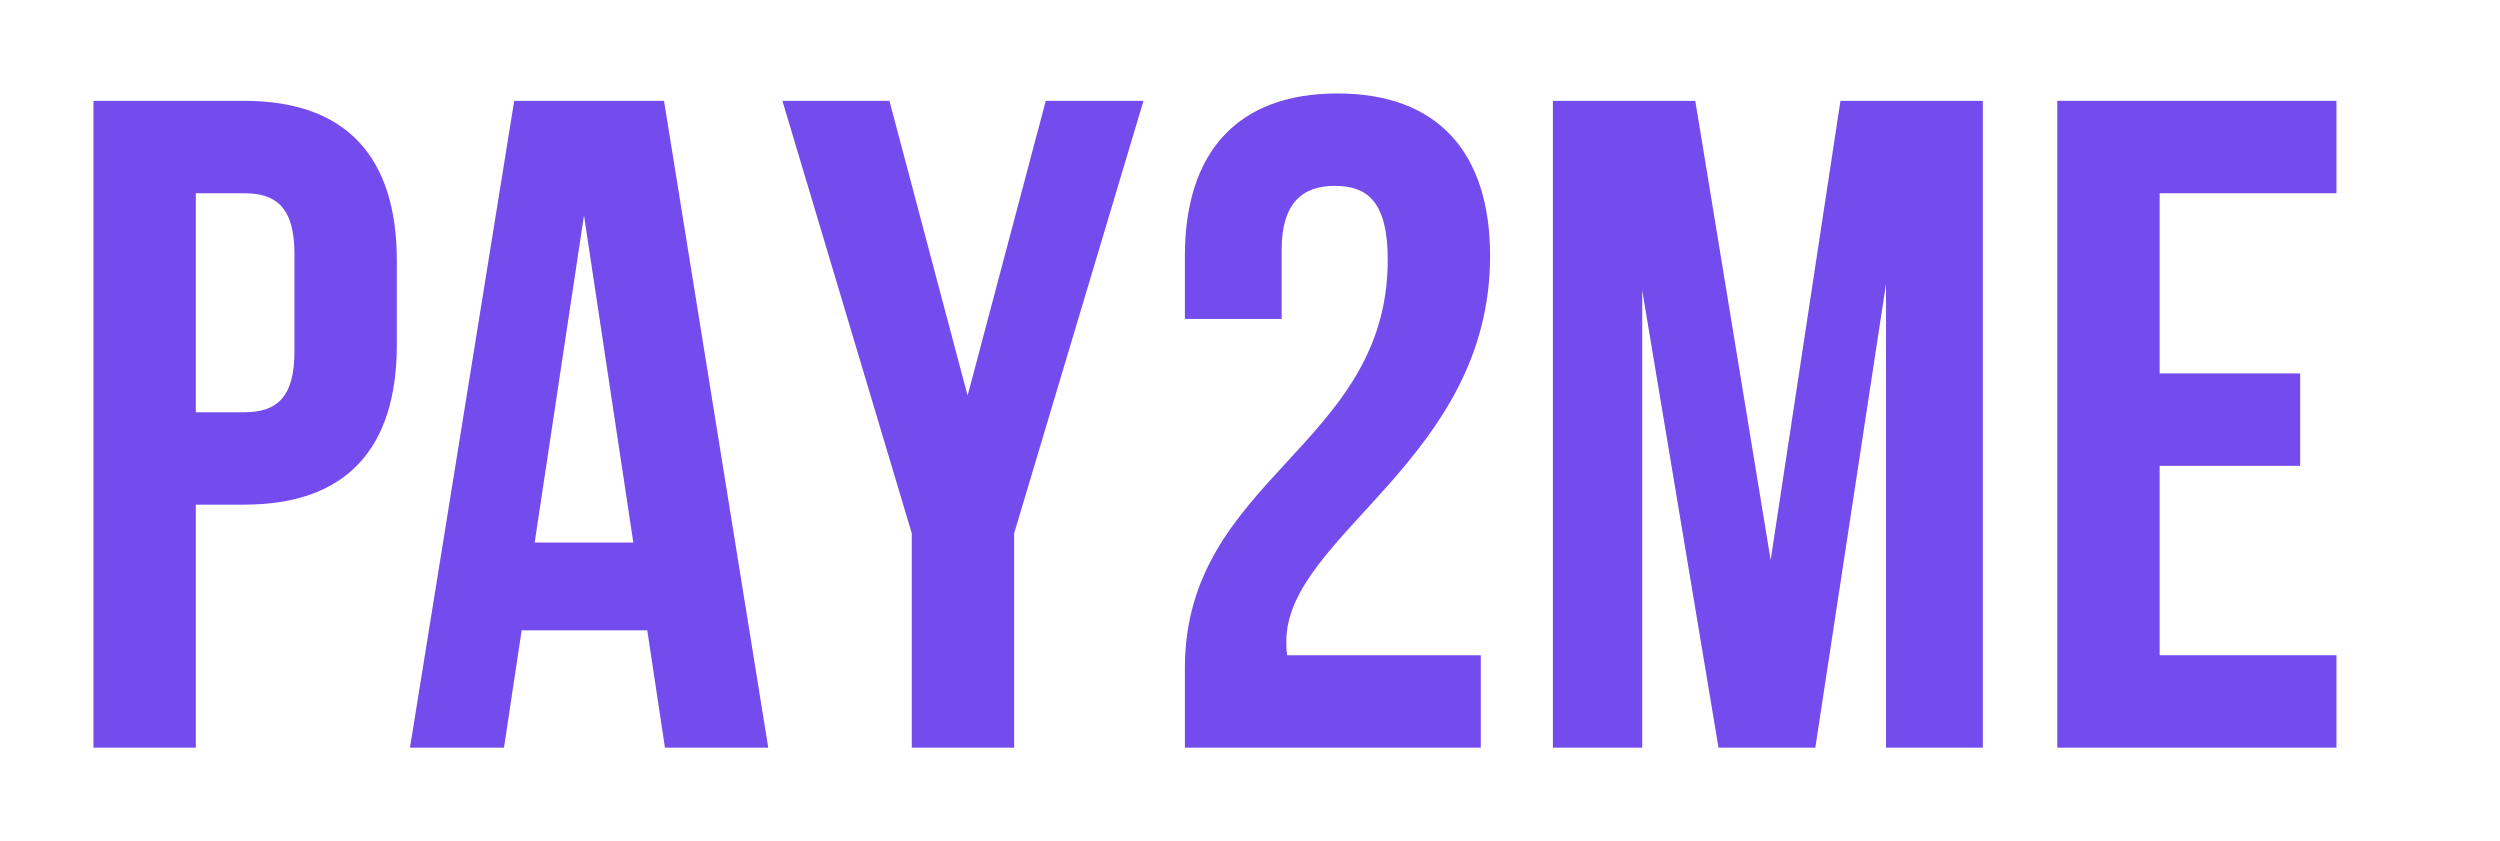 <svg width="107" height="36" viewBox="0 0 107 36" fill="none" xmlns="http://www.w3.org/2000/svg">
<path d="M10.452 4.316H4V32H8.381V21.599H10.452C14.833 21.599 16.984 19.186 16.984 14.757V11.158C16.984 6.729 14.833 4.316 10.452 4.316ZM10.452 8.271C11.846 8.271 12.603 8.904 12.603 10.881V15.034C12.603 17.011 11.846 17.644 10.452 17.644H8.381V8.271H10.452Z" fill="#744CED"/>
<path d="M28.42 4.316H22.008L17.547 32H21.57L22.327 26.977H27.703L28.46 32H32.881L28.42 4.316ZM24.995 9.22L27.106 23.22H22.884L24.995 9.22Z" fill="#744CED"/>
<path d="M39.024 32H43.405V22.825L48.941 4.316H44.759L41.413 16.932L38.068 4.316H33.487L39.024 22.825V32Z" fill="#744CED"/>
<path d="M59.395 11.119C59.395 19.107 50.713 20.452 50.713 28.599V32H63.378V28.045H55.094C55.054 27.848 55.054 27.65 55.054 27.452C55.054 22.904 63.776 19.661 63.776 10.96C63.776 6.531 61.546 4 57.244 4C52.943 4 50.713 6.531 50.713 10.96V13.65H54.855V10.684C54.855 8.706 55.731 7.955 57.125 7.955C58.519 7.955 59.395 8.627 59.395 11.119Z" fill="#744CED"/>
<path d="M72.558 4.316H66.464V32H70.287V12.424L73.553 32H77.696L80.722 12.147V32H84.865V4.316H78.771L75.784 23.972L72.558 4.316Z" fill="#744CED"/>
<path d="M92.433 8.271H100V4.316H88.052V32H100V28.045H92.433V19.938H98.447V15.983H92.433V8.271Z" fill="#744CED"/>
</svg>